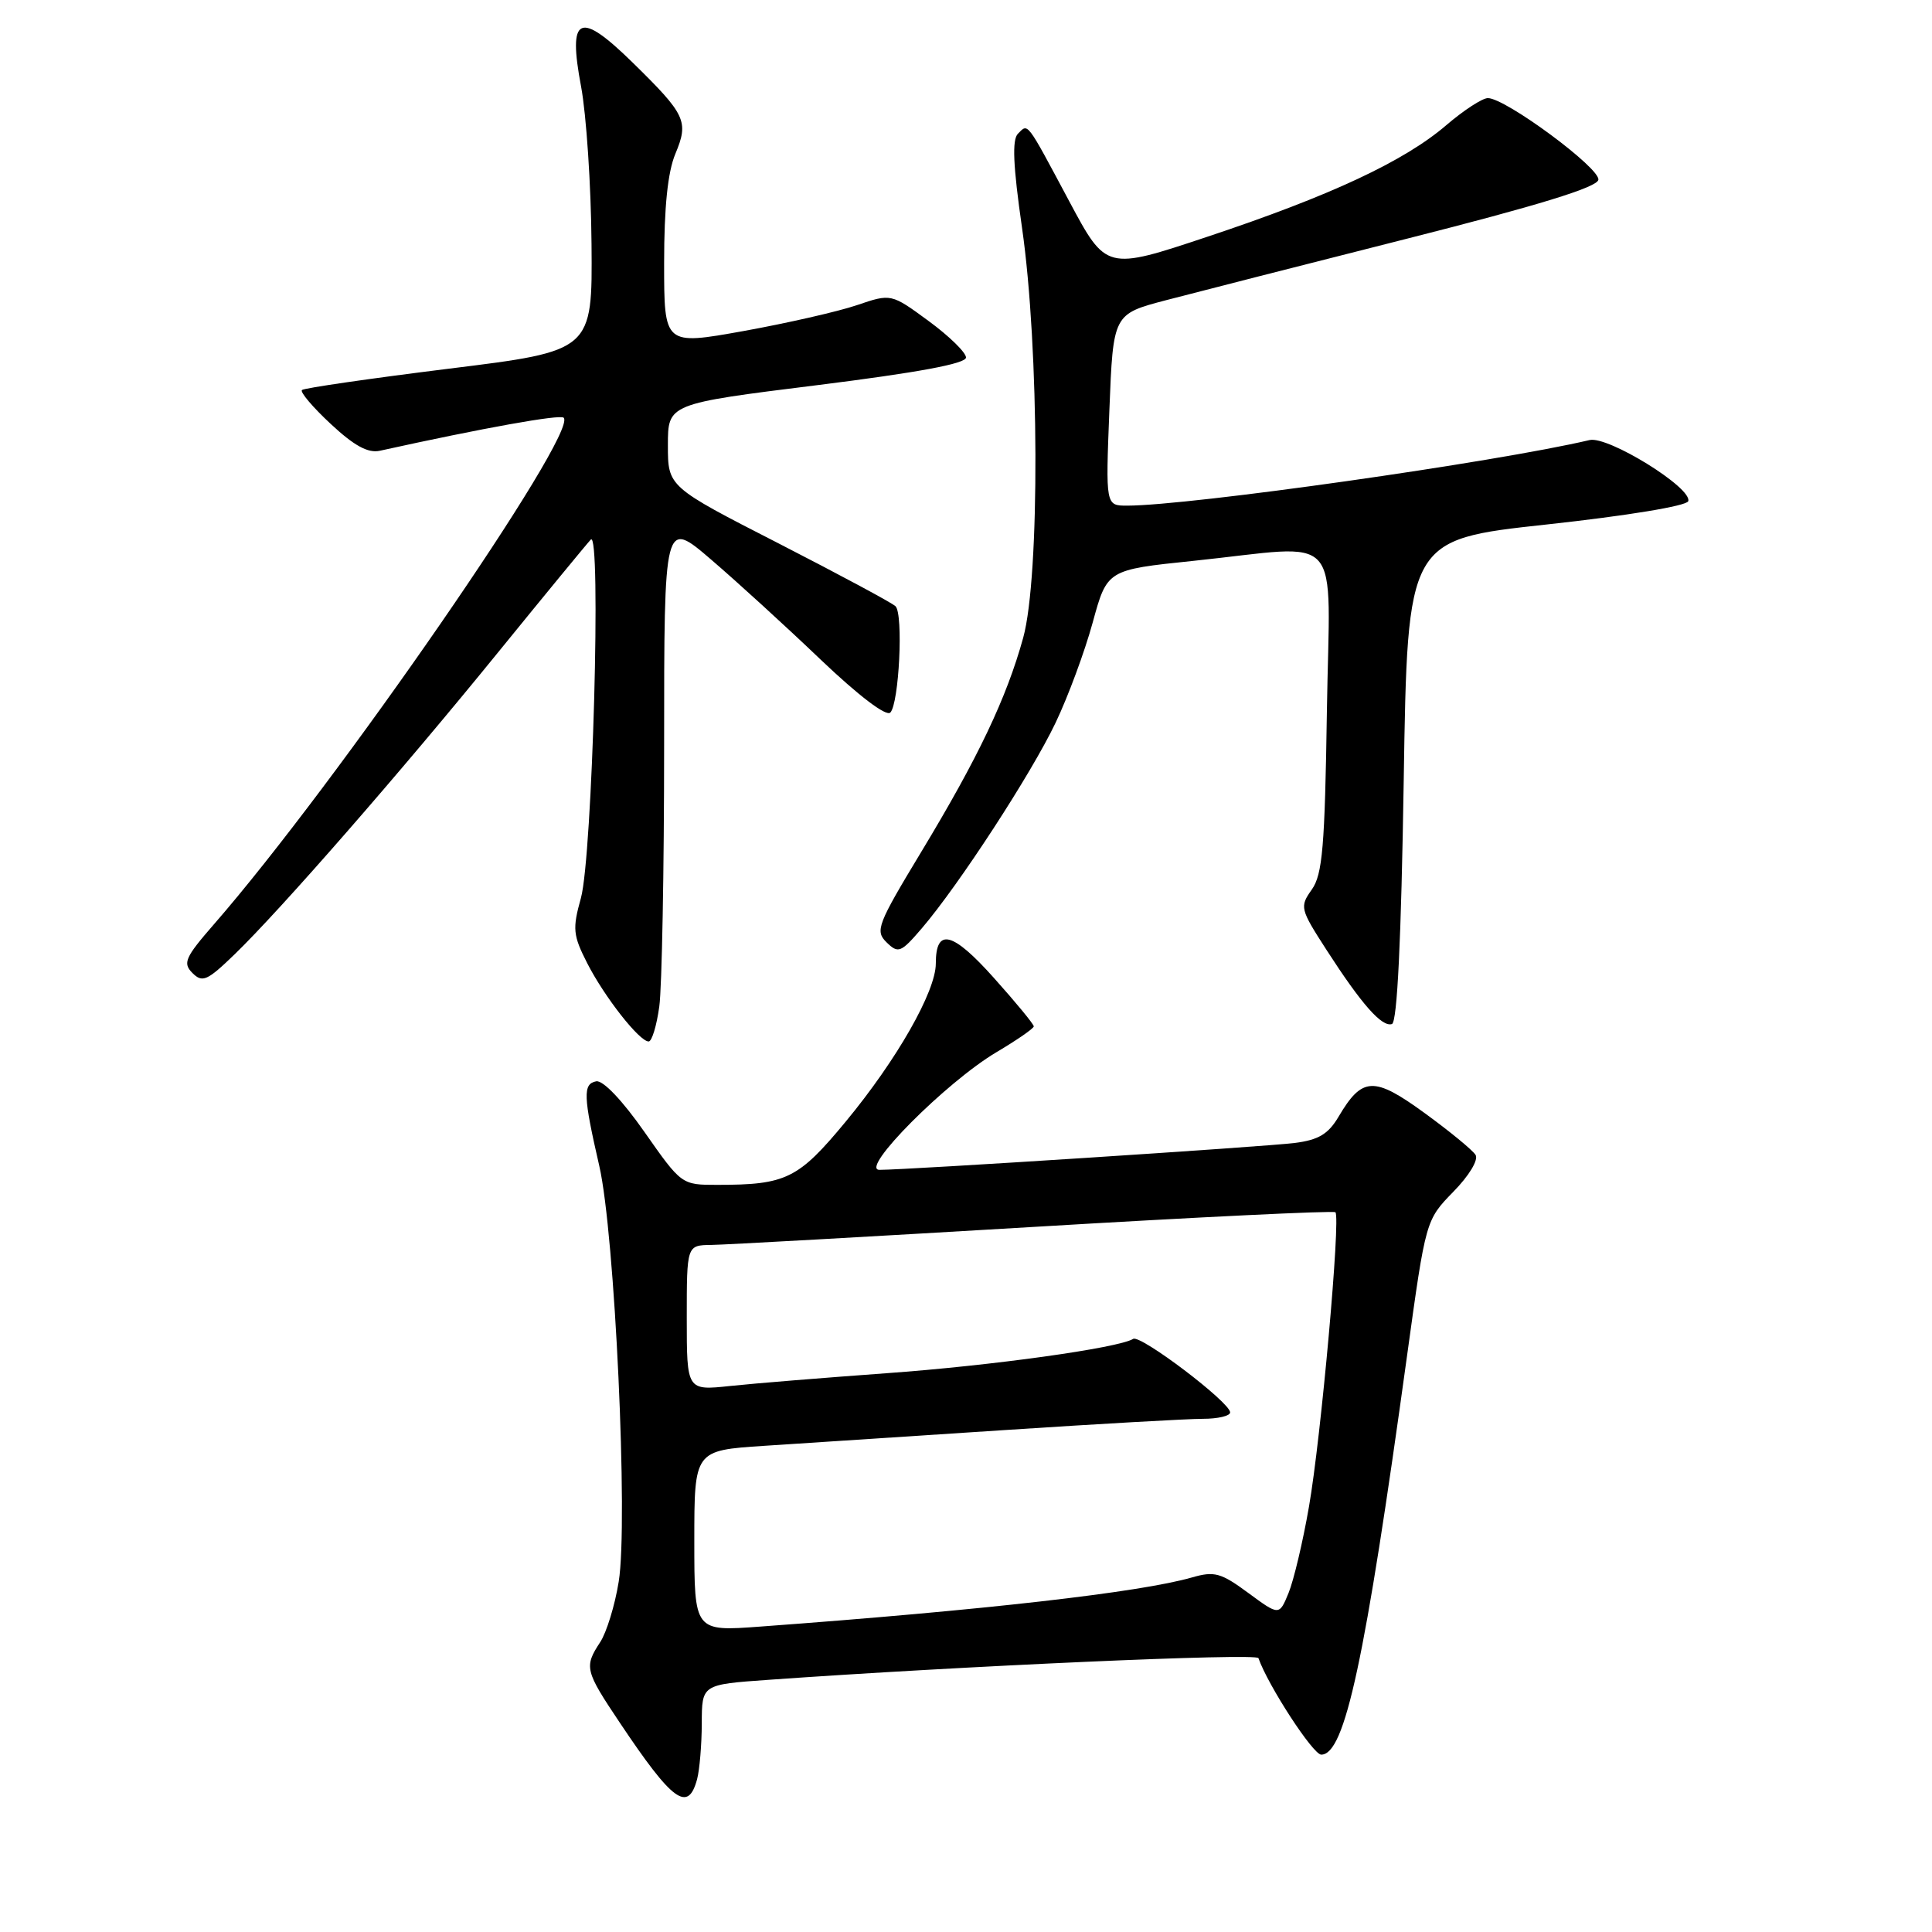 <?xml version="1.0" encoding="UTF-8" standalone="no"?>
<!DOCTYPE svg PUBLIC "-//W3C//DTD SVG 1.1//EN" "http://www.w3.org/Graphics/SVG/1.1/DTD/svg11.dtd" >
<svg xmlns="http://www.w3.org/2000/svg" xmlns:xlink="http://www.w3.org/1999/xlink" version="1.1" viewBox="0 0 256 256">
 <g >
 <path fill="currentColor"
d=" M 92.37 235.75 C 92.70 234.51 92.98 231.19 92.99 228.36 C 93.00 223.21 93.00 223.21 101.75 222.59 C 127.56 220.75 166.51 219.02 166.75 219.71 C 168.01 223.32 173.98 232.50 175.07 232.50 C 178.21 232.50 180.86 220.16 186.45 179.58 C 188.92 161.67 188.92 161.67 192.57 157.92 C 194.66 155.79 195.93 153.69 195.52 153.03 C 195.13 152.40 192.09 149.90 188.76 147.48 C 182.04 142.59 180.50 142.66 177.36 147.98 C 176.00 150.28 174.70 151.05 171.55 151.45 C 167.46 151.96 120.18 155.02 116.53 155.01 C 113.81 155.00 125.36 143.39 132.02 139.43 C 134.74 137.82 136.97 136.28 136.98 136.00 C 136.99 135.72 134.61 132.83 131.69 129.57 C 126.20 123.43 124.00 122.89 124.00 127.67 C 124.00 131.37 118.83 140.44 112.07 148.61 C 105.77 156.22 104.18 157.00 95.03 157.00 C 90.32 157.00 90.30 156.99 85.40 150.00 C 82.47 145.81 79.90 143.11 79.00 143.28 C 77.22 143.62 77.28 145.23 79.41 154.50 C 81.47 163.44 83.26 201.76 81.98 209.59 C 81.48 212.71 80.37 216.31 79.53 217.59 C 77.38 220.87 77.50 221.36 82.15 228.30 C 89.13 238.74 91.17 240.22 92.37 235.75 Z  M 87.36 133.36 C 87.71 130.81 88.00 115.24 88.00 98.76 C 88.00 68.80 88.00 68.80 94.23 74.15 C 97.66 77.09 104.20 83.06 108.76 87.42 C 113.76 92.18 117.42 94.97 117.97 94.42 C 119.13 93.23 119.72 81.38 118.66 80.33 C 118.22 79.89 111.25 76.15 103.18 72.01 C 88.50 64.50 88.50 64.50 88.50 59.00 C 88.50 53.50 88.50 53.50 108.25 51.04 C 121.60 49.37 128.00 48.19 128.00 47.37 C 128.00 46.71 125.77 44.53 123.04 42.53 C 118.08 38.89 118.08 38.89 113.53 40.44 C 111.02 41.29 104.25 42.83 98.49 43.87 C 88.00 45.75 88.00 45.75 88.00 34.84 C 88.00 27.45 88.48 22.79 89.49 20.38 C 91.29 16.07 90.88 15.20 83.82 8.28 C 76.74 1.35 75.22 2.06 77.00 11.49 C 77.69 15.18 78.32 24.57 78.38 32.35 C 78.50 46.50 78.50 46.50 59.50 48.85 C 49.05 50.15 40.28 51.42 40.01 51.68 C 39.73 51.94 41.45 53.97 43.83 56.18 C 46.92 59.06 48.76 60.07 50.32 59.73 C 64.07 56.70 74.21 54.88 74.69 55.35 C 76.68 57.34 44.53 103.92 28.35 122.47 C 24.52 126.87 24.19 127.62 25.50 128.93 C 26.82 130.25 27.46 129.96 31.08 126.46 C 37.18 120.56 53.09 102.33 65.95 86.50 C 72.21 78.80 77.76 72.05 78.28 71.50 C 79.70 70.00 78.50 113.51 76.97 119.01 C 75.84 123.07 75.92 123.92 77.81 127.63 C 80.10 132.11 84.72 138.00 85.95 138.00 C 86.38 138.00 87.01 135.91 87.36 133.36 Z  M 186.00 103.42 C 186.50 71.50 186.50 71.50 204.92 69.50 C 215.59 68.34 223.49 67.04 223.70 66.41 C 224.28 64.67 213.09 57.74 210.63 58.31 C 198.15 61.25 157.61 67.00 149.35 67.00 C 146.50 67.00 146.50 67.00 147.00 54.31 C 147.50 41.62 147.50 41.62 154.50 39.78 C 158.35 38.77 172.75 35.09 186.50 31.61 C 203.83 27.22 211.59 24.83 211.79 23.83 C 212.09 22.31 199.50 13.00 197.15 13.00 C 196.42 13.00 193.95 14.61 191.66 16.57 C 186.09 21.36 176.29 25.94 160.04 31.35 C 146.58 35.84 146.58 35.84 141.68 26.67 C 135.92 15.89 136.26 16.34 134.88 17.72 C 134.09 18.51 134.24 21.97 135.42 30.16 C 137.72 46.08 137.81 76.41 135.58 84.50 C 133.37 92.50 129.62 100.39 122.07 112.88 C 116.24 122.53 115.93 123.35 117.48 124.87 C 119.03 126.38 119.37 126.24 122.15 123.00 C 127.05 117.27 136.65 102.53 139.87 95.77 C 141.53 92.30 143.74 86.32 144.79 82.48 C 146.70 75.50 146.70 75.50 158.10 74.32 C 178.37 72.21 176.19 69.76 175.82 94.25 C 175.55 112.19 175.24 115.87 173.82 117.87 C 172.20 120.16 172.26 120.43 175.77 125.87 C 180.42 133.08 183.11 136.13 184.44 135.69 C 185.14 135.45 185.67 124.54 186.00 103.42 Z  M 92.00 204.18 C 92.00 192.19 92.00 192.19 101.25 191.58 C 106.34 191.25 120.69 190.31 133.14 189.49 C 145.59 188.67 157.41 188.00 159.39 188.00 C 161.38 188.00 163.00 187.62 163.00 187.15 C 163.00 185.82 151.12 176.81 150.15 177.41 C 148.19 178.62 131.39 180.96 117.44 181.96 C 109.22 182.56 99.91 183.31 96.75 183.65 C 91.00 184.26 91.00 184.26 91.00 174.63 C 91.00 165.00 91.00 165.00 94.25 164.96 C 96.04 164.94 115.28 163.86 137.00 162.57 C 158.72 161.27 176.70 160.40 176.95 160.63 C 177.66 161.32 175.05 190.48 173.44 199.67 C 172.64 204.29 171.42 209.42 170.74 211.08 C 169.50 214.09 169.50 214.09 165.40 211.07 C 161.78 208.40 160.91 208.16 157.94 209.02 C 151.03 211.00 130.42 213.35 100.75 215.53 C 92.00 216.18 92.00 216.18 92.00 204.18 Z "/>
</g>
</svg>